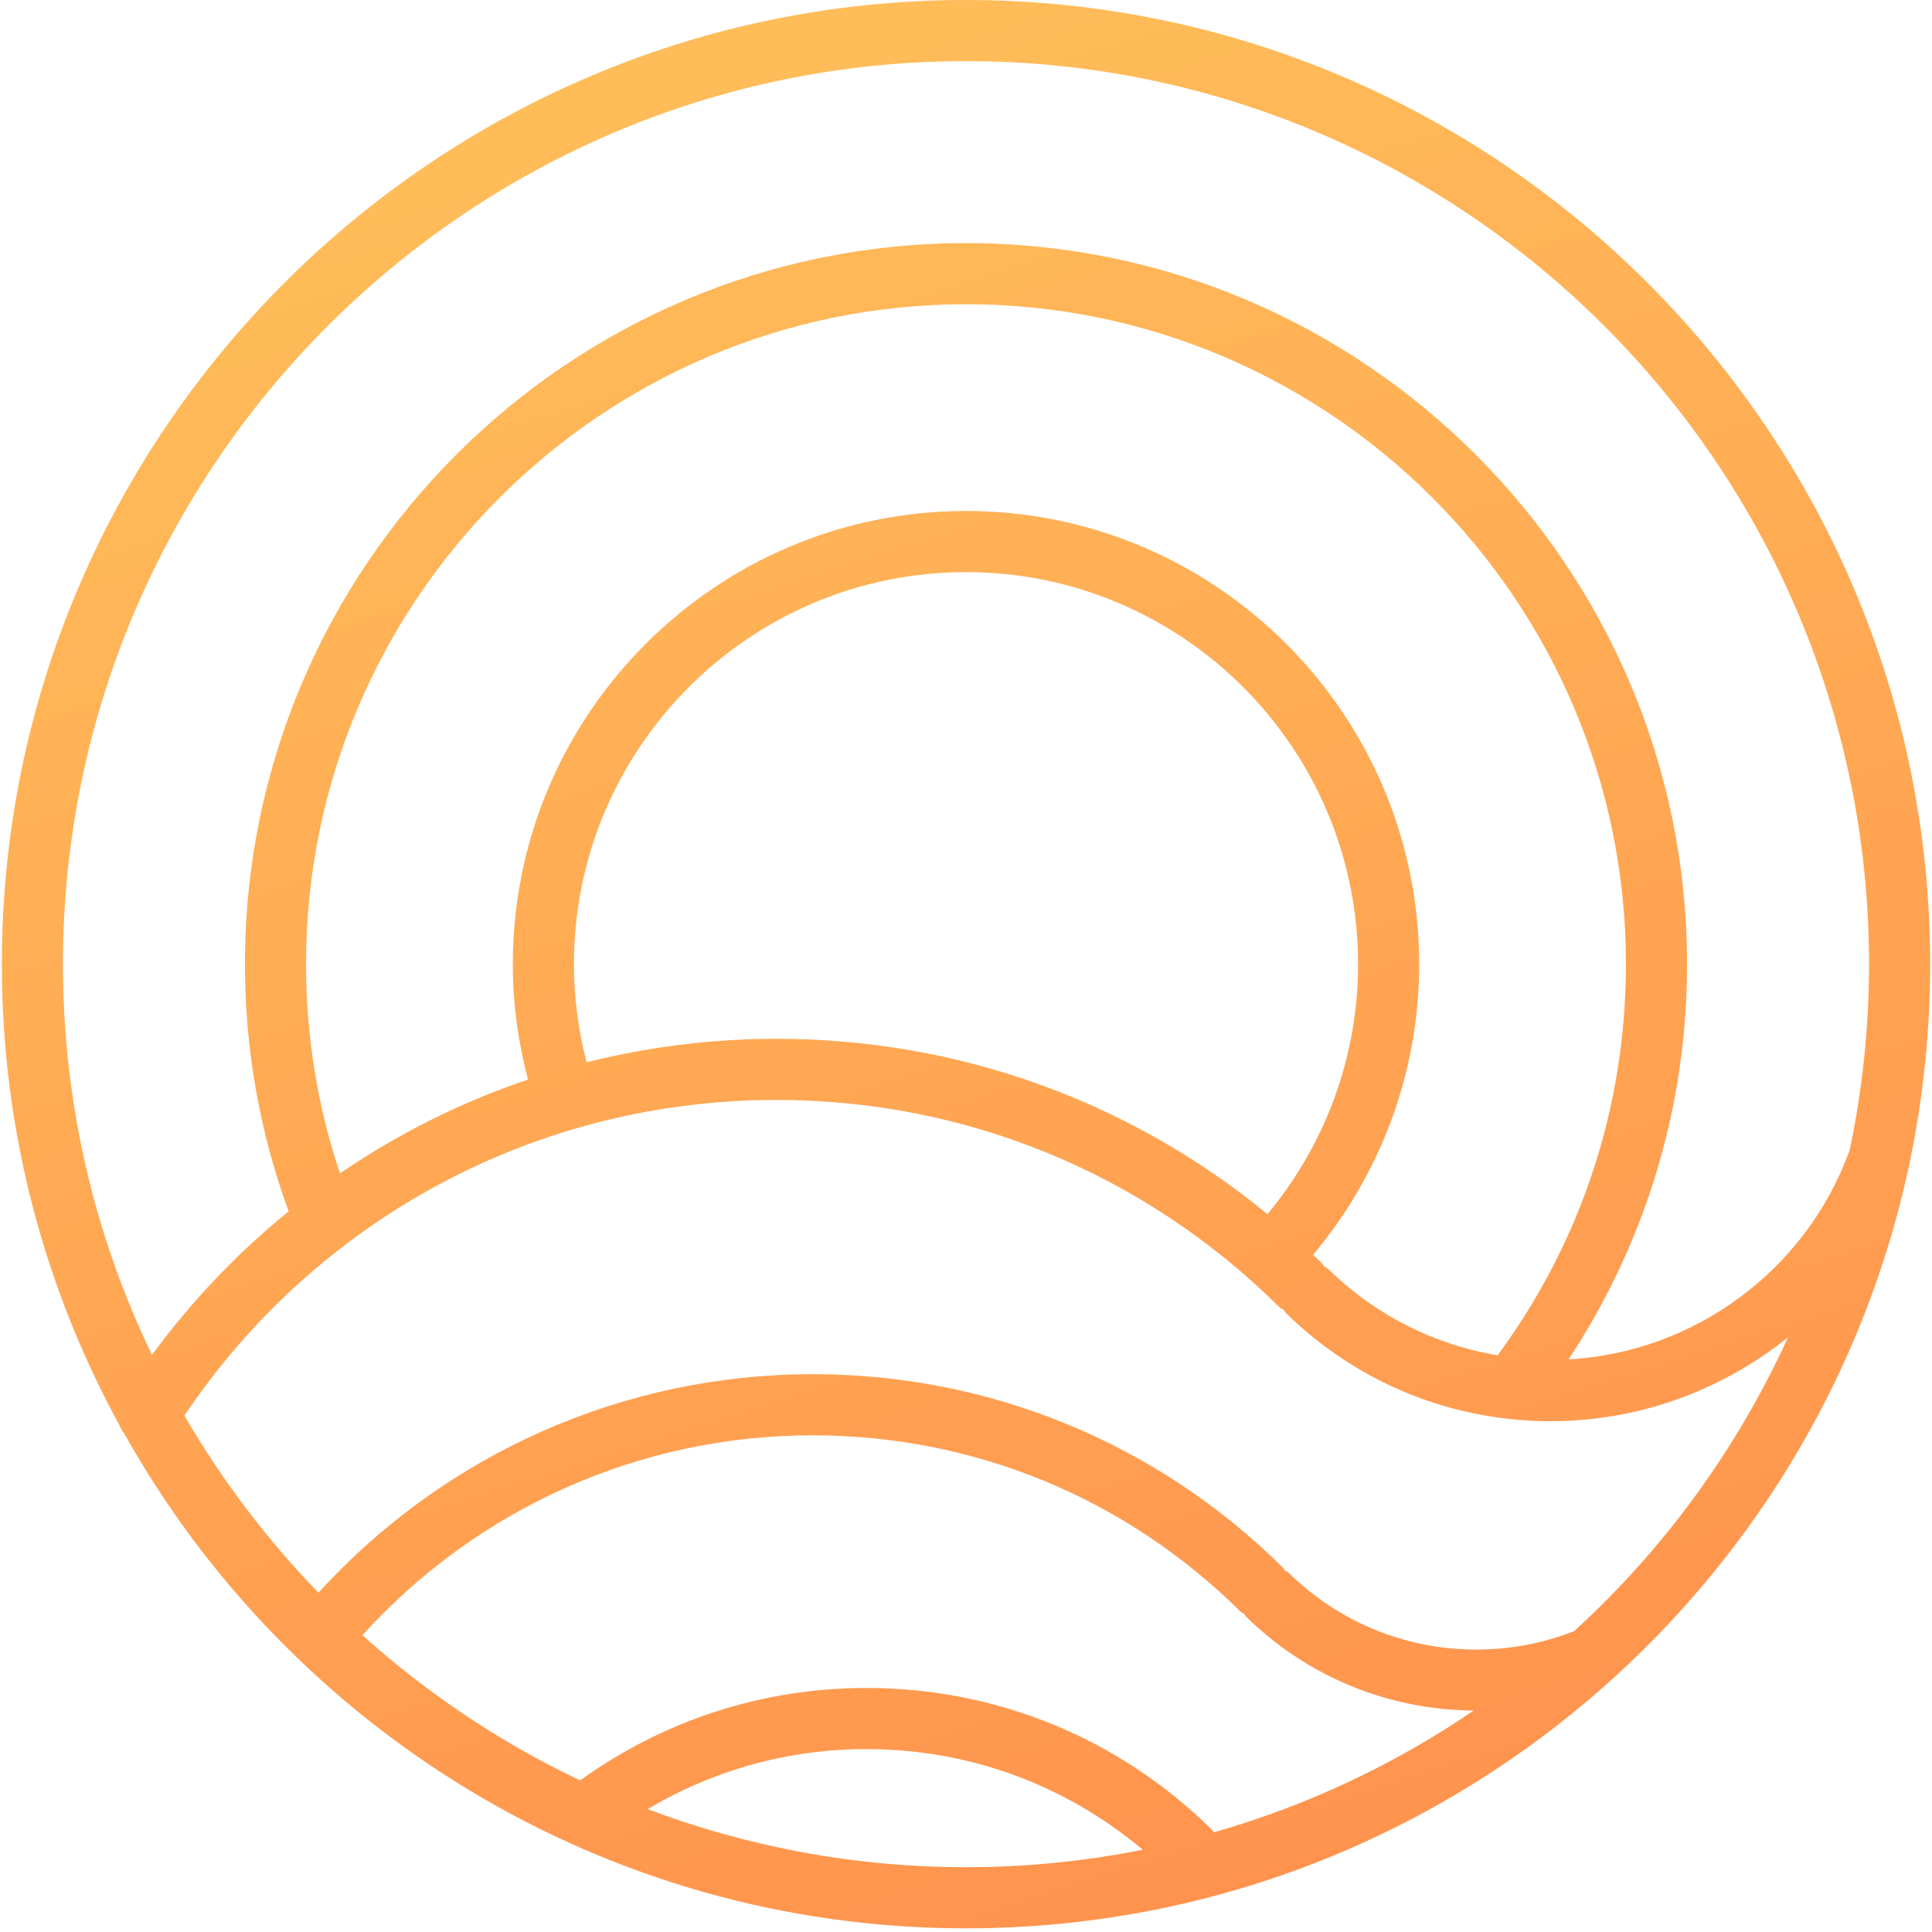 <svg xmlns="http://www.w3.org/2000/svg" xmlns:xlink="http://www.w3.org/1999/xlink" width="700" zoomAndPan="magnify" viewBox="0 0 525 525" height="700" preserveAspectRatio="xMidYMid meet" version="1.0"><defs><clipPath id="id1"><path d="M 0.5 0 L 524.5 0 L 524.5 524 L 0.5 524 Z M 0.5 0 " clip-rule="nonzero"/></clipPath><clipPath id="id2"><path d="M 262.5 0 C 118.035 0 0.5 117.531 0.5 262 C 0.5 307.387 12.113 350.105 32.504 387.367 C 32.805 388.152 33.23 388.887 33.766 389.559 C 78.629 469.688 164.32 524.004 262.5 524.004 C 406.969 524.004 524.5 406.473 524.5 262 C 524.5 117.531 406.969 0 262.5 0 Z M 262.5 16.609 C 397.809 16.609 507.891 126.691 507.891 262 C 507.891 279.371 506.051 296.309 502.602 312.668 C 502.566 312.754 502.512 312.832 502.48 312.922 C 490.656 345.305 460.398 367.48 426.242 369.402 C 447.258 337.473 458.441 300.594 458.441 262 C 458.441 153.961 370.539 66.062 262.5 66.062 C 154.461 66.062 66.562 153.961 66.562 262 C 66.562 285.117 70.586 307.691 78.434 329.184 C 64.605 340.418 52.102 353.469 41.297 368.188 C 25.801 336.035 17.109 300.016 17.109 262 C 17.109 126.691 127.191 16.609 262.5 16.609 Z M 159.395 288.668 C 157.156 279.996 155.961 271.062 155.961 262 C 155.961 203.258 203.758 155.465 262.5 155.465 C 321.246 155.465 369.043 203.258 369.043 262 C 369.043 286.98 360.277 310.848 344.422 329.941 C 306.875 299.09 260.203 282.285 211.008 282.285 C 193.34 282.285 176.039 284.496 159.395 288.668 Z M 361.062 344.941 C 360.684 344.566 360.207 344.391 359.777 344.105 C 359.574 343.844 359.477 343.535 359.234 343.297 C 358.438 342.508 357.605 341.77 356.801 340.996 C 375.375 318.848 385.652 291.078 385.652 262 C 385.652 194.098 330.402 138.855 262.5 138.855 C 194.598 138.855 139.352 194.098 139.352 262 C 139.352 272.656 140.793 283.168 143.473 293.363 C 125.312 299.48 108.156 308.082 92.375 318.859 C 86.27 300.594 83.168 281.504 83.168 262 C 83.168 163.117 163.613 82.672 262.5 82.672 C 361.387 82.672 441.832 163.117 441.832 262 C 441.832 300.445 429.848 337.094 407.18 367.992 C 407.105 368.094 407.059 368.207 406.992 368.309 C 389.746 365.41 373.789 357.41 361.062 344.941 Z M 337 437.852 C 337.336 438.184 337.762 438.336 338.137 438.602 C 338.324 438.828 338.41 439.109 338.625 439.324 C 355.254 455.625 377.191 464.645 400.453 464.824 C 379.09 479.402 355.301 490.645 329.848 497.922 C 329.703 497.754 329.645 497.543 329.484 497.383 C 304.309 472.43 270.918 458.688 235.469 458.688 C 207.242 458.688 180.418 467.41 157.629 483.805 C 135.992 473.531 116.094 460.199 98.488 444.348 C 129.789 409.781 174.02 390.031 220.809 390.031 C 264.621 390.031 305.887 407.016 337 437.852 Z M 176.004 491.609 C 193.957 480.953 214.254 475.297 235.469 475.297 C 263.23 475.297 289.508 484.98 310.531 502.645 C 294.992 505.742 278.938 507.395 262.5 507.395 C 232.062 507.395 202.922 501.781 176.004 491.609 Z M 427.723 443.273 C 427.648 443.301 427.57 443.309 427.496 443.336 C 419.109 446.598 410.25 448.25 401.16 448.25 C 382.008 448.25 363.93 440.867 350.25 427.461 C 349.926 427.145 349.512 427.004 349.152 426.75 C 348.973 426.527 348.895 426.258 348.688 426.055 C 314.445 392.113 269.027 373.422 220.809 373.422 C 169.492 373.422 120.973 395.004 86.543 432.793 C 72.516 418.348 60.266 402.191 50.102 384.66 C 86.289 330.898 146.016 298.895 211.008 298.895 C 262.488 298.895 310.98 318.852 347.547 355.094 C 347.938 355.48 348.43 355.672 348.871 355.965 C 349.086 356.234 349.188 356.555 349.438 356.801 C 368.777 375.758 394.348 386.199 421.434 386.199 C 445.355 386.199 467.961 377.793 485.871 363.406 C 471.996 393.844 452.137 421 427.723 443.273 Z M 427.723 443.273 " clip-rule="nonzero"/></clipPath><linearGradient x1="29.343" gradientTransform="matrix(5.536, 0, 0, 5.536, 0.502, 0)" y1="-9.316" x2="65.311" gradientUnits="userSpaceOnUse" y2="103.969" id="id3"><stop stop-opacity="1" stop-color="rgb(100%, 74.1%, 34.9%)" offset="0"/><stop stop-opacity="1" stop-color="rgb(100%, 74.1%, 34.9%)" offset="0.062"/><stop stop-opacity="1" stop-color="rgb(100%, 74.1%, 34.9%)" offset="0.094"/><stop stop-opacity="1" stop-color="rgb(100%, 74.02%, 34.877%)" offset="0.109"/><stop stop-opacity="1" stop-color="rgb(100%, 73.781%, 34.811%)" offset="0.125"/><stop stop-opacity="1" stop-color="rgb(100%, 73.457%, 34.723%)" offset="0.141"/><stop stop-opacity="1" stop-color="rgb(100%, 73.134%, 34.636%)" offset="0.156"/><stop stop-opacity="1" stop-color="rgb(100%, 72.809%, 34.547%)" offset="0.172"/><stop stop-opacity="1" stop-color="rgb(100%, 72.485%, 34.459%)" offset="0.188"/><stop stop-opacity="1" stop-color="rgb(100%, 72.162%, 34.37%)" offset="0.203"/><stop stop-opacity="1" stop-color="rgb(100%, 71.838%, 34.282%)" offset="0.219"/><stop stop-opacity="1" stop-color="rgb(100%, 71.515%, 34.193%)" offset="0.234"/><stop stop-opacity="1" stop-color="rgb(100%, 71.191%, 34.105%)" offset="0.241"/><stop stop-opacity="1" stop-color="rgb(100%, 71.03%, 34.061%)" offset="0.25"/><stop stop-opacity="1" stop-color="rgb(100%, 70.868%, 34.016%)" offset="0.266"/><stop stop-opacity="1" stop-color="rgb(100%, 70.544%, 33.928%)" offset="0.281"/><stop stop-opacity="1" stop-color="rgb(100%, 70.221%, 33.839%)" offset="0.297"/><stop stop-opacity="1" stop-color="rgb(100%, 69.897%, 33.751%)" offset="0.312"/><stop stop-opacity="1" stop-color="rgb(100%, 69.574%, 33.662%)" offset="0.328"/><stop stop-opacity="1" stop-color="rgb(100%, 69.25%, 33.574%)" offset="0.344"/><stop stop-opacity="1" stop-color="rgb(100%, 68.927%, 33.485%)" offset="0.359"/><stop stop-opacity="1" stop-color="rgb(100%, 68.604%, 33.397%)" offset="0.375"/><stop stop-opacity="1" stop-color="rgb(100%, 68.279%, 33.308%)" offset="0.391"/><stop stop-opacity="1" stop-color="rgb(100%, 67.955%, 33.22%)" offset="0.406"/><stop stop-opacity="1" stop-color="rgb(100%, 67.632%, 33.131%)" offset="0.422"/><stop stop-opacity="1" stop-color="rgb(100%, 67.308%, 33.043%)" offset="0.438"/><stop stop-opacity="1" stop-color="rgb(100%, 66.985%, 32.954%)" offset="0.453"/><stop stop-opacity="1" stop-color="rgb(100%, 66.661%, 32.867%)" offset="0.469"/><stop stop-opacity="1" stop-color="rgb(100%, 66.338%, 32.779%)" offset="0.484"/><stop stop-opacity="1" stop-color="rgb(100%, 66.014%, 32.69%)" offset="0.5"/><stop stop-opacity="1" stop-color="rgb(100%, 65.691%, 32.602%)" offset="0.516"/><stop stop-opacity="1" stop-color="rgb(100%, 65.367%, 32.513%)" offset="0.531"/><stop stop-opacity="1" stop-color="rgb(100%, 65.044%, 32.425%)" offset="0.547"/><stop stop-opacity="1" stop-color="rgb(100%, 64.72%, 32.336%)" offset="0.562"/><stop stop-opacity="1" stop-color="rgb(100%, 64.397%, 32.248%)" offset="0.578"/><stop stop-opacity="1" stop-color="rgb(100%, 64.073%, 32.159%)" offset="0.594"/><stop stop-opacity="1" stop-color="rgb(100%, 63.748%, 32.071%)" offset="0.609"/><stop stop-opacity="1" stop-color="rgb(100%, 63.425%, 31.982%)" offset="0.625"/><stop stop-opacity="1" stop-color="rgb(100%, 63.101%, 31.894%)" offset="0.641"/><stop stop-opacity="1" stop-color="rgb(100%, 62.778%, 31.805%)" offset="0.656"/><stop stop-opacity="1" stop-color="rgb(100%, 62.454%, 31.717%)" offset="0.672"/><stop stop-opacity="1" stop-color="rgb(100%, 62.131%, 31.628%)" offset="0.688"/><stop stop-opacity="1" stop-color="rgb(100%, 61.807%, 31.54%)" offset="0.703"/><stop stop-opacity="1" stop-color="rgb(100%, 61.484%, 31.451%)" offset="0.719"/><stop stop-opacity="1" stop-color="rgb(100%, 61.16%, 31.363%)" offset="0.734"/><stop stop-opacity="1" stop-color="rgb(100%, 60.837%, 31.274%)" offset="0.75"/><stop stop-opacity="1" stop-color="rgb(100%, 60.513%, 31.186%)" offset="0.759"/><stop stop-opacity="1" stop-color="rgb(100%, 60.352%, 31.143%)" offset="0.766"/><stop stop-opacity="1" stop-color="rgb(100%, 60.19%, 31.099%)" offset="0.781"/><stop stop-opacity="1" stop-color="rgb(100%, 59.866%, 31.01%)" offset="0.797"/><stop stop-opacity="1" stop-color="rgb(100%, 59.543%, 30.922%)" offset="0.812"/><stop stop-opacity="1" stop-color="rgb(100%, 59.218%, 30.833%)" offset="0.828"/><stop stop-opacity="1" stop-color="rgb(100%, 58.894%, 30.745%)" offset="0.844"/><stop stop-opacity="1" stop-color="rgb(100%, 58.571%, 30.656%)" offset="0.859"/><stop stop-opacity="1" stop-color="rgb(100%, 58.247%, 30.568%)" offset="0.875"/><stop stop-opacity="1" stop-color="rgb(100%, 57.924%, 30.479%)" offset="0.891"/><stop stop-opacity="1" stop-color="rgb(100%, 57.6%, 30.391%)" offset="0.906"/><stop stop-opacity="1" stop-color="rgb(100%, 57.277%, 30.302%)" offset="0.922"/><stop stop-opacity="1" stop-color="rgb(100%, 57.007%, 30.228%)" offset="0.938"/><stop stop-opacity="1" stop-color="rgb(100%, 56.898%, 30.199%)" offset="1"/></linearGradient></defs><g clip-path="url(#id1)"><g clip-path="url(#id2)"><path fill="url(#id3)" d="M 0.5 0 L 0.5 524 L 524.5 524 L 524.5 0 Z M 0.5 0 " fill-rule="nonzero"/></g></g></svg>